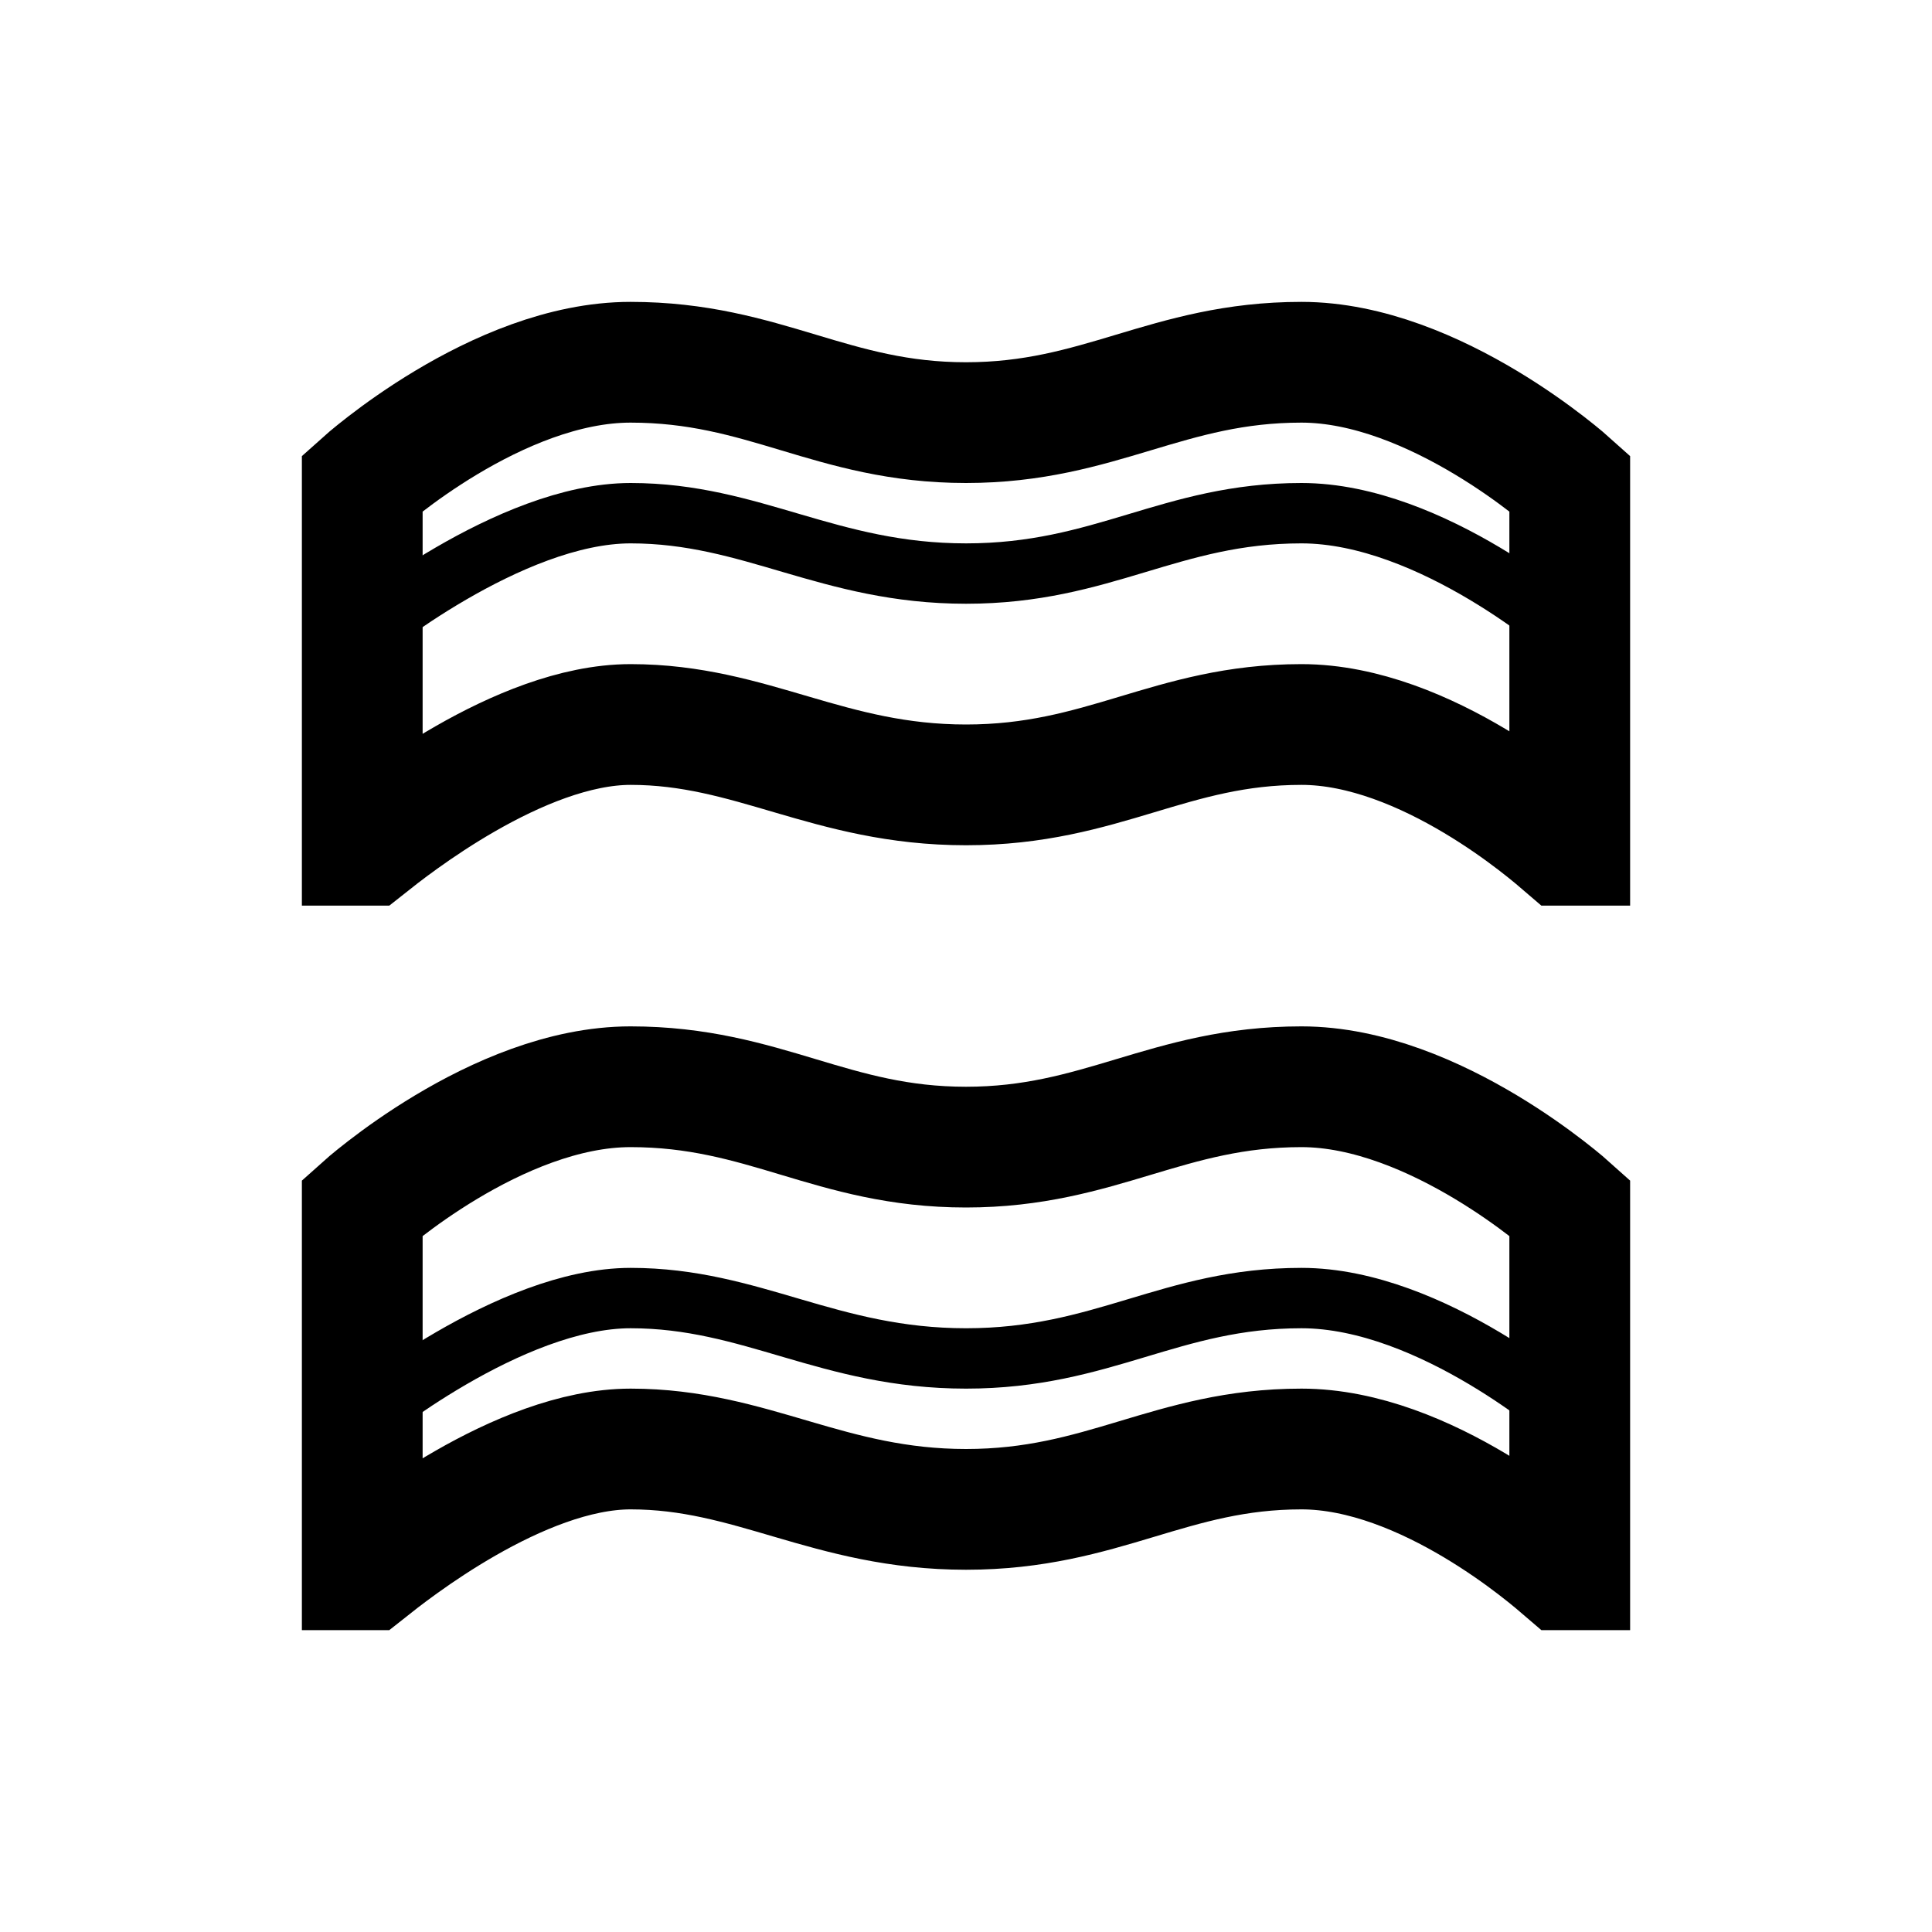 <?xml version="1.0" encoding="iso-8859-1"?>
<!-- Generator: Adobe Illustrator 19.1.0, SVG Export Plug-In . SVG Version: 6.00 Build 0)  -->
<svg version="1.1" id="Layer_1" xmlns="http://www.w3.org/2000/svg" xmlns:xlink="http://www.w3.org/1999/xlink" x="0px" y="0px"
	 viewBox="0 0 32 32" style="enable-background:new 0 0 32 32;" xml:space="preserve">
<path style="fill:none;stroke:#000000;stroke-width:2;stroke-miterlimit:10;" d="M26,14h-0.1c-0.198-0.17-2.276-2-4.344-2
	c-2.169,0-3.28,1-5.555,1c-2.275,0-3.544-1-5.555-1C8.6,12,6.451,13.722,6.1,14H6V8c0,0,2.222-2,4.444-2C12.667,6,13.778,7,16,7
	s3.333-1,5.556-1C23.778,6,26,8,26,8V14z"/>
<path style="fill:none;stroke:#000000;stroke-miterlimit:10;" d="M26,10.5c0,0-2.275-2-4.444-2c-2.169,0-3.28,1-5.555,1
	c-2.275,0-3.544-1-5.555-1S6,10.5,6,10.5"/>
<path style="fill:none;stroke:#000000;stroke-width:2;stroke-miterlimit:10;" d="M26,26h-0.1c-0.198-0.17-2.276-2-4.344-2
	c-2.169,0-3.28,1-5.555,1c-2.275,0-3.544-1-5.555-1C8.6,24,6.451,25.722,6.1,26H6v-6c0,0,2.222-2,4.444-2c2.222,0,3.333,1,5.556,1
	s3.333-1,5.556-1C23.778,18,26,20,26,20V26z"/>
<path style="fill:none;stroke:#000000;stroke-miterlimit:10;" d="M26,23.5c0,0-2.275-2-4.444-2c-2.169,0-3.28,1-5.555,1
	c-2.275,0-3.544-1-5.555-1S6,23.5,6,23.5"/>
</svg>
